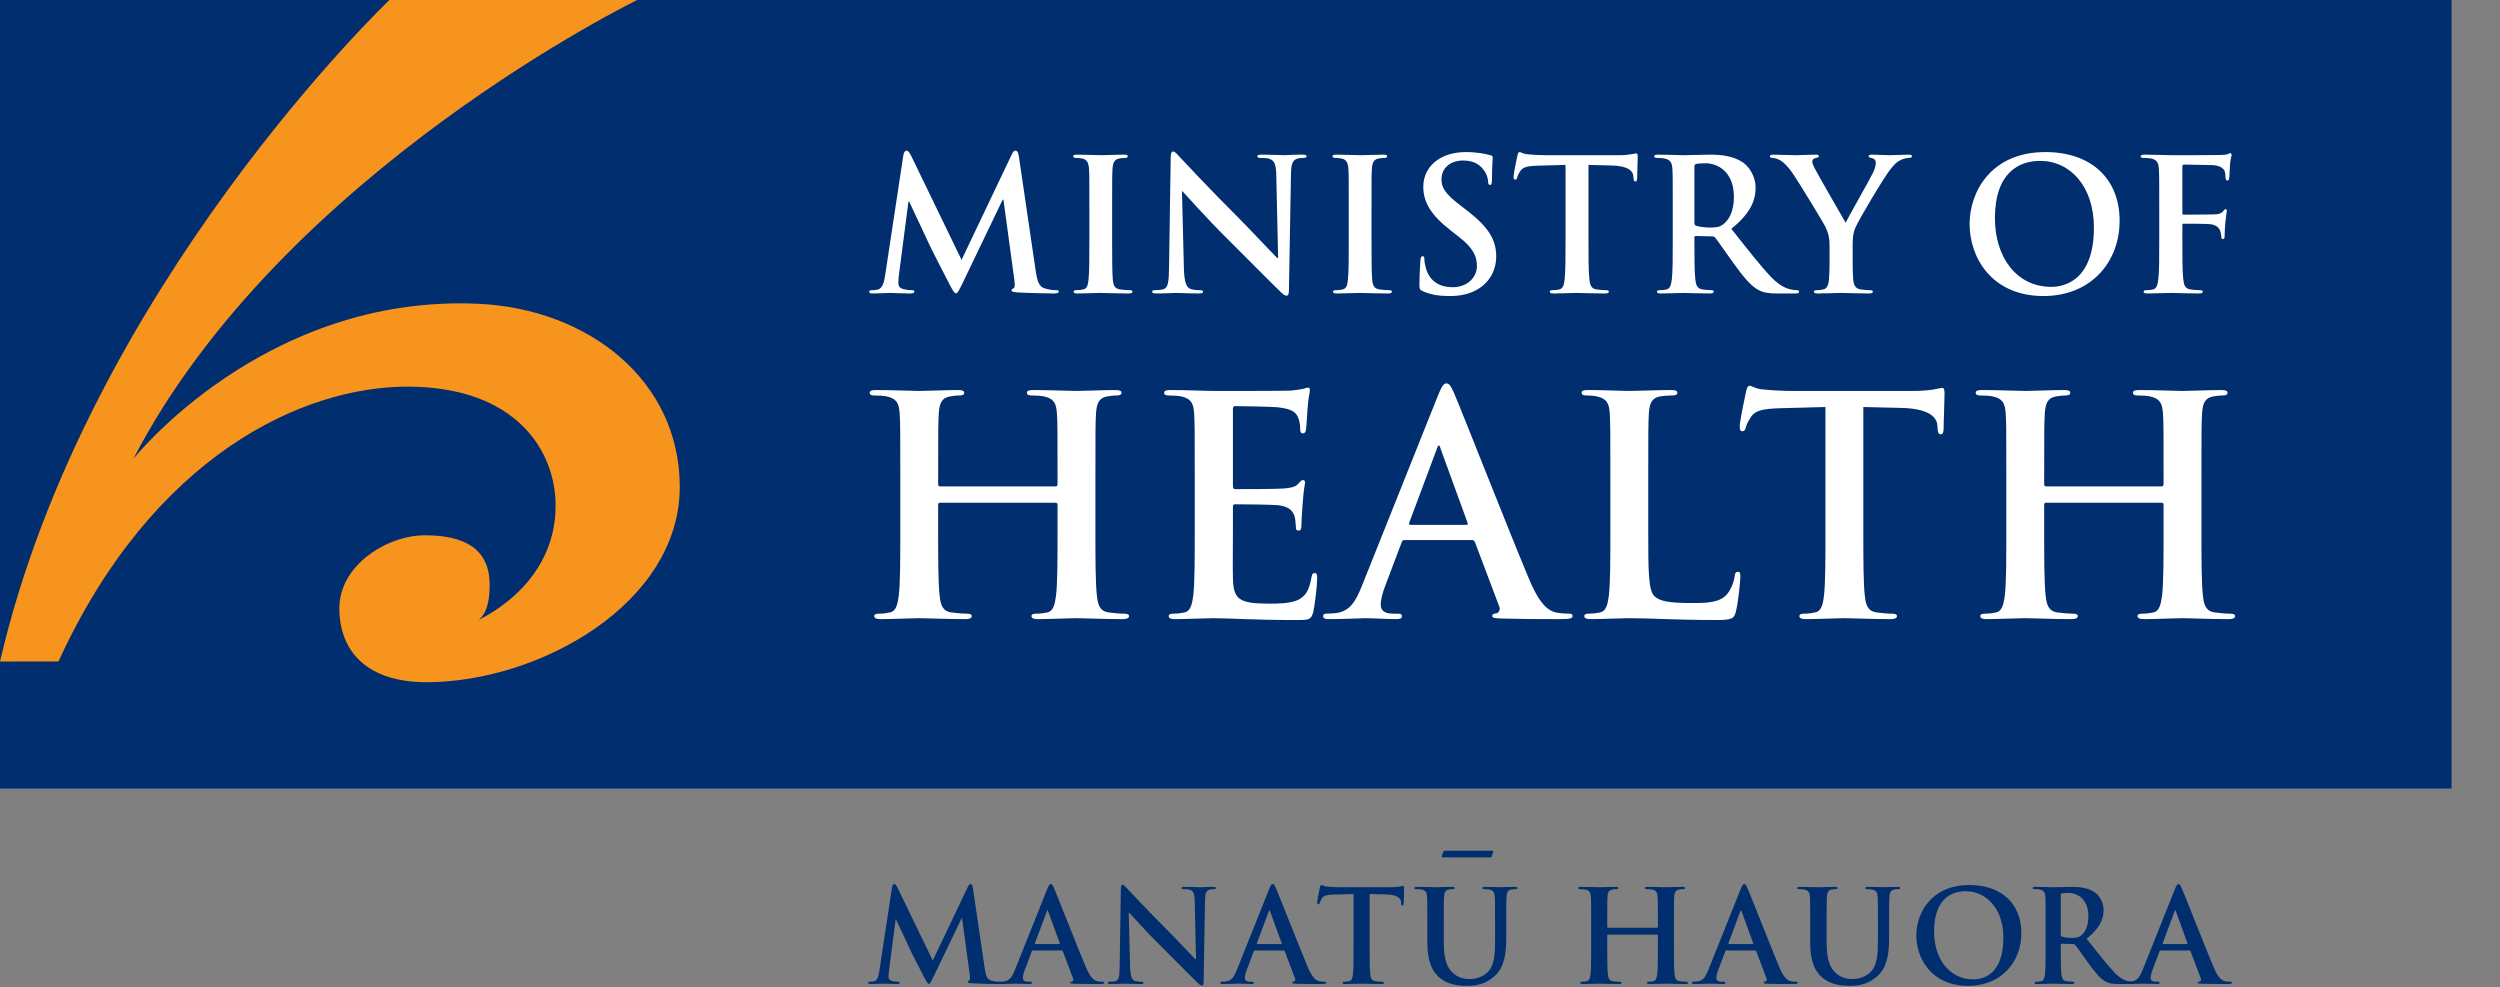 <?xml version="1.0" encoding="UTF-8" standalone="no"?>
<!-- Created with Inkscape (http://www.inkscape.org/) -->

<svg
   xmlns:dc="http://purl.org/dc/elements/1.1/"
   xmlns:cc="http://creativecommons.org/ns#"
   xmlns:rdf="http://www.w3.org/1999/02/22-rdf-syntax-ns#"
   xmlns:svg="http://www.w3.org/2000/svg"
   xmlns="http://www.w3.org/2000/svg"
   xmlns:sodipodi="http://sodipodi.sourceforge.net/DTD/sodipodi-0.dtd"
   xmlns:inkscape="http://www.inkscape.org/namespaces/inkscape"
   version="1.1"
   width="119"
   height="47"
   id="svg2"
   xml:space="preserve"
   inkscape:version="0.48.4 r9939"
   sodipodi:docname="moh-logo.svg"><rect width="100%" height="100%" fill="#808080" stroke="none"/><sodipodi:namedview
     pagecolor="#ffffff"
     bordercolor="#666666"
     borderopacity="1"
     objecttolerance="10"
     gridtolerance="10"
     guidetolerance="10"
     inkscape:pageopacity="0"
     inkscape:pageshadow="2"
     inkscape:window-width="1274"
     inkscape:window-height="841"
     id="namedview71"
     showgrid="false"
     inkscape:zoom="6.6431949"
     inkscape:cx="20.067117"
     inkscape:cy="39.784859"
     inkscape:window-x="96"
     inkscape:window-y="32"
     inkscape:window-maximized="0"
     inkscape:current-layer="svg2" /><defs
     id="defs6"><clipPath
       id="clipPath18"><path
         d="M 0,47 116,47 116,0 0,0 0,47 z"
         id="path20"
         inkscape:connector-curvature="0" /></clipPath></defs><g
     transform="matrix(1.006,0,0,-1.006,0,47.228)"
     id="g10"><path
       d="m 0,9.636 116,0 0,37.363 -116,0 0,-37.363 z"
       id="path12"
       style="fill:#002e6e;fill-opacity:1;fill-rule:nonzero;stroke:none"
       inkscape:connector-curvature="0" /><g
       id="g14"><g
         clip-path="url(#clipPath18)"
         id="g16"><g
           transform="translate(41.882,33.929)"
           id="g22"><path
             d="m 0,0 c -0.043,-0.295 -0.113,-0.634 -0.356,-0.686 -0.131,-0.026 -0.191,-0.026 -0.261,-0.026 -0.087,0 -0.139,-0.018 -0.139,-0.061 0,-0.078 0.07,-0.096 0.156,-0.096 0.279,0 0.696,0.026 0.861,0.026 0.156,0 0.547,-0.026 0.912,-0.026 0.13,0 0.209,0.018 0.209,0.096 0,0.043 -0.061,0.061 -0.131,0.061 -0.087,0 -0.208,0.008 -0.365,0.043 -0.148,0.035 -0.26,0.113 -0.26,0.278 0,0.139 0.008,0.252 0.026,0.409 l 0.451,3.458 0.035,0 C 1.442,2.824 1.964,1.729 2.042,1.547 2.146,1.303 2.833,-0.026 3.041,-0.426 3.18,-0.686 3.267,-0.86 3.345,-0.86 c 0.079,0 0.122,0.078 0.322,0.487 l 1.894,3.944 0.035,0 0.521,-3.823 C 6.152,-0.495 6.126,-0.608 6.074,-0.625 6.013,-0.652 5.978,-0.678 5.978,-0.721 c 0,-0.052 0.052,-0.078 0.252,-0.096 0.348,-0.026 1.547,-0.052 1.764,-0.052 0.122,0 0.226,0.026 0.226,0.096 0,0.052 -0.061,0.061 -0.139,0.061 -0.113,0 -0.287,0.008 -0.539,0.087 -0.261,0.077 -0.347,0.33 -0.426,0.877 l -0.79,5.37 C 6.299,5.805 6.247,5.891 6.169,5.891 6.091,5.891 6.039,5.822 5.978,5.683 L 3.615,0.721 1.242,5.622 C 1.129,5.848 1.077,5.891 1.008,5.891 0.939,5.891 0.886,5.813 0.86,5.665 L 0,0 z"
             id="path24"
             style="fill:#ffffff;fill-opacity:1;fill-rule:nonzero;stroke:none"
             inkscape:connector-curvature="0" /></g><g
           transform="translate(51.545,35.58)"
           id="g26"><path
             d="m 0,0 c 0,-0.843 0,-1.529 -0.043,-1.894 -0.027,-0.253 -0.079,-0.4 -0.252,-0.435 -0.079,-0.017 -0.183,-0.034 -0.314,-0.034 -0.104,0 -0.138,-0.026 -0.138,-0.07 0,-0.061 0.061,-0.087 0.174,-0.087 0.347,0 0.895,0.026 1.094,0.026 0.235,0 0.782,-0.026 1.356,-0.026 0.096,0 0.165,0.026 0.165,0.087 0,0.044 -0.044,0.07 -0.139,0.07 -0.13,0 -0.322,0.017 -0.443,0.034 C 1.199,-2.294 1.138,-2.138 1.112,-1.903 1.077,-1.529 1.077,-0.843 1.077,0 l 0,1.529 c 0,1.321 0,1.564 0.018,1.842 0.017,0.305 0.087,0.452 0.321,0.496 0.105,0.017 0.174,0.026 0.261,0.026 0.087,0 0.139,0.017 0.139,0.087 0,0.052 -0.07,0.069 -0.182,0.069 -0.331,0 -0.843,-0.026 -1.06,-0.026 -0.252,0 -0.8,0.026 -1.13,0.026 -0.139,0 -0.209,-0.017 -0.209,-0.069 0,-0.07 0.052,-0.087 0.139,-0.087 0.105,0 0.218,-0.009 0.313,-0.035 C -0.122,3.814 -0.035,3.667 -0.017,3.371 0,3.093 0,2.85 0,1.529 L 0,0 z"
             id="path28"
             style="fill:#ffffff;fill-opacity:1;fill-rule:nonzero;stroke:none"
             inkscape:connector-curvature="0" /></g><g
           transform="translate(55.926,37.892)"
           id="g30"><path
             d="m 0,0 0.027,0 c 0.156,-0.165 1.12,-1.251 2.066,-2.19 0.903,-0.895 2.014,-2.033 2.561,-2.554 0.096,-0.096 0.2,-0.192 0.296,-0.192 0.078,0 0.112,0.079 0.112,0.27 l 0.096,5.483 c 0.008,0.486 0.078,0.669 0.322,0.738 0.104,0.026 0.173,0.026 0.26,0.026 0.104,0 0.156,0.026 0.156,0.079 0,0.069 -0.086,0.078 -0.199,0.078 -0.426,0 -0.756,-0.026 -0.852,-0.026 -0.183,0 -0.599,0.026 -1.05,0.026 -0.131,0 -0.226,-0.009 -0.226,-0.078 0,-0.053 0.034,-0.079 0.138,-0.079 0.122,0 0.331,0 0.46,-0.052 C 4.376,1.442 4.454,1.277 4.463,0.748 l 0.087,-3.902 -0.044,0 c -0.147,0.139 -1.319,1.39 -1.909,1.981 -1.268,1.26 -2.588,2.676 -2.693,2.789 -0.149,0.157 -0.227,0.269 -0.323,0.269 -0.088,0 -0.114,-0.121 -0.114,-0.295 l -0.078,-5.144 c -0.009,-0.756 -0.044,-1.008 -0.27,-1.077 -0.121,-0.035 -0.278,-0.044 -0.391,-0.044 -0.087,0 -0.139,-0.017 -0.139,-0.069 0,-0.078 0.079,-0.087 0.192,-0.087 0.451,0 0.861,0.026 0.939,0.026 0.167,0 0.515,-0.026 1.079,-0.026 0.122,0 0.2,0.017 0.2,0.087 -0.003,0.052 -0.055,0.069 -0.151,0.069 -0.139,0 -0.304,0.009 -0.452,0.061 -0.173,0.061 -0.287,0.287 -0.304,0.964 L 0,0 z"
             id="path32"
             style="fill:#ffffff;fill-opacity:1;fill-rule:nonzero;stroke:none"
             inkscape:connector-curvature="0" /></g><g
           transform="translate(63.818,35.58)"
           id="g34"><path
             d="m 0,0 c 0,-0.843 0,-1.529 -0.043,-1.894 -0.026,-0.253 -0.078,-0.4 -0.252,-0.435 -0.078,-0.017 -0.183,-0.034 -0.313,-0.034 -0.105,0 -0.139,-0.026 -0.139,-0.07 0,-0.061 0.06,-0.087 0.174,-0.087 0.347,0 0.894,0.026 1.094,0.026 0.235,0 0.782,-0.026 1.356,-0.026 0.096,0 0.165,0.026 0.165,0.087 0,0.044 -0.044,0.07 -0.139,0.07 -0.131,0 -0.321,0.017 -0.443,0.034 C 1.199,-2.294 1.139,-2.138 1.113,-1.903 1.077,-1.529 1.077,-0.843 1.077,0 l 0,1.529 c 0,1.321 0,1.564 0.018,1.842 0.018,0.305 0.087,0.452 0.322,0.496 0.104,0.017 0.173,0.026 0.26,0.026 0.087,0 0.139,0.017 0.139,0.087 0,0.052 -0.069,0.069 -0.182,0.069 -0.331,0 -0.844,-0.026 -1.061,-0.026 -0.252,0 -0.799,0.026 -1.129,0.026 -0.139,0 -0.209,-0.017 -0.209,-0.069 0,-0.07 0.052,-0.087 0.14,-0.087 0.104,0 0.217,-0.009 0.312,-0.035 C -0.121,3.814 -0.035,3.667 -0.017,3.371 0,3.093 0,2.85 0,1.529 L 0,0 z"
             id="path36"
             style="fill:#ffffff;fill-opacity:1;fill-rule:nonzero;stroke:none"
             inkscape:connector-curvature="0" /></g><g
           transform="translate(68.596,32.939)"
           id="g38"><path
             d="m 0,0 c 0.461,0 0.947,0.078 1.382,0.356 0.625,0.409 0.817,1.008 0.817,1.512 0,0.826 -0.383,1.408 -1.426,2.216 L 0.53,4.267 c -0.721,0.547 -0.921,0.851 -0.921,1.251 0,0.521 0.391,0.895 1.034,0.895 0.565,0 0.817,-0.261 0.947,-0.426 0.183,-0.226 0.226,-0.496 0.226,-0.574 0,-0.104 0.026,-0.156 0.087,-0.156 0.07,0 0.096,0.069 0.096,0.261 0,0.677 0.034,0.929 0.034,1.042 0,0.061 -0.043,0.087 -0.121,0.105 -0.226,0.06 -0.591,0.147 -1.156,0.147 -1.208,0 -2.007,-0.686 -2.007,-1.642 0,-0.704 0.33,-1.312 1.286,-2.059 l 0.4,-0.313 C 1.156,2.242 1.286,1.833 1.286,1.408 1.286,0.947 0.904,0.417 0.122,0.417 c -0.539,0 -1.052,0.235 -1.243,0.878 -0.044,0.147 -0.078,0.33 -0.078,0.443 0,0.069 -0.009,0.148 -0.087,0.148 C -1.355,1.886 -1.382,1.79 -1.391,1.66 -1.399,1.521 -1.434,1 -1.434,0.521 -1.434,0.33 -1.408,0.287 -1.269,0.226 -0.895,0.061 -0.504,0 0,0"
             id="path40"
             style="fill:#ffffff;fill-opacity:1;fill-rule:nonzero;stroke:none"
             inkscape:connector-curvature="0" /></g><g
           transform="translate(74.075,35.58)"
           id="g42"><path
             d="m 0,0 c 0,-0.8 0,-1.486 -0.043,-1.851 -0.026,-0.252 -0.078,-0.443 -0.252,-0.478 -0.078,-0.017 -0.183,-0.034 -0.313,-0.034 -0.105,0 -0.139,-0.026 -0.139,-0.07 0,-0.061 0.06,-0.087 0.174,-0.087 0.347,0 0.894,0.026 1.094,0.026 0.243,0 0.791,-0.026 1.364,-0.026 0.096,0 0.165,0.026 0.165,0.087 0,0.044 -0.043,0.07 -0.138,0.07 -0.131,0 -0.322,0.017 -0.443,0.034 C 1.208,-2.294 1.156,-2.103 1.13,-1.859 1.086,-1.486 1.086,-0.8 1.086,0 l 0,3.563 1.095,-0.027 C 2.954,3.519 3.189,3.276 3.206,3.05 L 3.215,2.954 C 3.224,2.824 3.241,2.78 3.31,2.78 c 0.052,0 0.07,0.053 0.079,0.14 0,0.225 0.026,0.825 0.026,1.007 0,0.131 -0.009,0.183 -0.07,0.183 -0.069,0 -0.278,-0.087 -0.834,-0.087 l -3.441,0 c -0.287,0 -0.617,0.017 -0.869,0.044 -0.217,0.017 -0.304,0.104 -0.374,0.104 -0.052,0 -0.078,-0.053 -0.104,-0.165 -0.017,-0.07 -0.182,-0.861 -0.182,-0.999 0,-0.096 0.017,-0.14 0.078,-0.14 0.053,0 0.078,0.035 0.096,0.104 0.017,0.07 0.06,0.174 0.147,0.305 0.131,0.191 0.339,0.235 0.843,0.252 L 0,3.563 0,0 z"
             id="path44"
             style="fill:#ffffff;fill-opacity:1;fill-rule:nonzero;stroke:none"
             inkscape:connector-curvature="0" /></g><g
           transform="translate(79.148,35.58)"
           id="g46"><path
             d="m 0,0 c 0,-0.8 0,-1.486 -0.044,-1.851 -0.034,-0.252 -0.078,-0.443 -0.251,-0.478 -0.078,-0.017 -0.183,-0.034 -0.313,-0.034 -0.105,0 -0.139,-0.026 -0.139,-0.07 0,-0.061 0.06,-0.087 0.174,-0.087 0.347,0 0.894,0.026 1.059,0.026 0.13,0 0.774,-0.026 1.278,-0.026 0.112,0 0.174,0.026 0.174,0.087 0,0.044 -0.035,0.07 -0.105,0.07 -0.104,0 -0.295,0.017 -0.425,0.034 -0.261,0.035 -0.314,0.226 -0.34,0.478 -0.043,0.365 -0.043,1.051 -0.043,1.86 l 0,0.121 c 0,0.052 0.026,0.07 0.069,0.07 L 1.85,0.182 c 0.062,0 0.114,-0.008 0.157,-0.06 0.113,-0.131 0.513,-0.722 0.86,-1.2 0.487,-0.669 0.817,-1.077 1.19,-1.277 0.226,-0.121 0.444,-0.165 0.931,-0.165 l 0.825,0 c 0.105,0 0.165,0.018 0.165,0.087 0,0.044 -0.035,0.07 -0.104,0.07 -0.07,0 -0.148,0.008 -0.244,0.026 -0.13,0.025 -0.487,0.086 -0.972,0.59 -0.513,0.539 -1.113,1.312 -1.886,2.286 0.877,0.712 1.147,1.303 1.147,1.946 0,0.582 -0.348,1.026 -0.592,1.191 -0.469,0.321 -1.051,0.373 -1.598,0.373 -0.269,0 -0.93,-0.026 -1.225,-0.026 -0.183,0 -0.73,0.026 -1.191,0.026 -0.13,0 -0.191,-0.017 -0.191,-0.078 0,-0.061 0.053,-0.078 0.148,-0.078 0.122,0 0.269,-0.009 0.339,-0.026 0.287,-0.061 0.356,-0.2 0.374,-0.496 C 0,3.093 0,2.85 0,1.529 L 0,0 z m 1.025,3.484 c 0,0.07 0.017,0.104 0.078,0.122 0.087,0.026 0.244,0.035 0.46,0.035 0.513,0 1.331,-0.357 1.331,-1.59 C 2.894,1.338 2.642,0.938 2.381,0.747 2.224,0.634 2.111,0.6 1.764,0.6 1.546,0.6 1.286,0.626 1.103,0.686 1.042,0.712 1.025,0.747 1.025,0.843 l 0,2.641 z"
             id="path48"
             style="fill:#ffffff;fill-opacity:1;fill-rule:nonzero;stroke:none"
             inkscape:connector-curvature="0" /></g><g
           transform="translate(86.567,34.598)"
           id="g50"><path
             d="m 0,0 c 0,-0.139 0,-0.504 -0.026,-0.869 -0.018,-0.252 -0.096,-0.443 -0.27,-0.478 -0.078,-0.017 -0.182,-0.035 -0.304,-0.035 -0.096,0 -0.139,-0.026 -0.139,-0.069 0,-0.07 0.069,-0.087 0.191,-0.087 0.322,0 0.869,0.026 1.086,0.026 0.235,0 0.782,-0.026 1.329,-0.026 0.114,0 0.183,0.026 0.183,0.087 0,0.043 -0.043,0.069 -0.138,0.069 -0.123,0 -0.314,0.018 -0.435,0.035 C 1.216,-1.312 1.138,-1.121 1.12,-0.869 1.094,-0.504 1.094,-0.139 1.094,0 l 0,0.713 c 0,0.287 0,0.556 0.131,0.868 0.157,0.374 1.372,2.416 1.66,2.763 0.19,0.235 0.287,0.339 0.468,0.427 0.131,0.069 0.296,0.103 0.383,0.103 0.095,0 0.165,0.027 0.165,0.087 0,0.053 -0.061,0.07 -0.156,0.07 -0.166,0 -0.739,-0.026 -0.93,-0.026 -0.252,0 -0.53,0.026 -0.817,0.026 -0.104,0 -0.147,-0.017 -0.147,-0.078 0,-0.052 0.078,-0.07 0.156,-0.087 C 2.155,4.831 2.189,4.736 2.189,4.649 2.189,4.536 2.155,4.388 2.068,4.197 1.946,3.928 0.851,2.016 0.764,1.807 0.625,2.051 -0.591,4.145 -0.713,4.405 c -0.061,0.122 -0.104,0.226 -0.104,0.296 0,0.07 0.043,0.139 0.121,0.156 0.131,0.035 0.192,0.044 0.192,0.096 0,0.052 -0.044,0.078 -0.131,0.078 -0.391,0 -0.747,-0.026 -0.929,-0.026 -0.287,0 -0.939,0.026 -1.096,0.026 -0.104,0 -0.164,-0.026 -0.164,-0.078 0,-0.061 0.06,-0.079 0.13,-0.079 0.105,0 0.252,-0.052 0.365,-0.112 C -2.164,4.666 -1.947,4.449 -1.73,4.127 -1.425,3.676 -0.261,1.764 -0.2,1.625 -0.087,1.373 0,1.182 0,0.713 L 0,0 z"
             id="path52"
             style="fill:#ffffff;fill-opacity:1;fill-rule:nonzero;stroke:none"
             inkscape:connector-curvature="0" /></g><g
           transform="translate(96.695,32.939)"
           id="g54"><path
             d="m 0,0 c 2.207,0 3.597,1.573 3.597,3.563 0,1.989 -1.347,3.249 -3.509,3.249 -2.608,0 -3.59,-1.92 -3.59,-3.406 C -3.502,1.868 -2.494,0 0,0 m 0.365,0.434 c -1.668,0 -2.668,1.434 -2.668,3.242 0,2.163 1.138,2.719 2.138,2.719 1.425,0 2.546,-1.208 2.546,-3.154 0,-2.511 -1.408,-2.807 -2.016,-2.807"
             id="path56"
             style="fill:#ffffff;fill-opacity:1;fill-rule:nonzero;stroke:none"
             inkscape:connector-curvature="0" /></g><g
           transform="translate(103.261,36.284)"
           id="g58"><path
             d="m 0,0 c 0,0.061 0.018,0.078 0.061,0.078 0.148,0 1.069,0 1.286,-0.026 0.27,-0.035 0.4,-0.191 0.443,-0.313 0.035,-0.104 0.052,-0.208 0.052,-0.269 0,-0.061 0.017,-0.122 0.07,-0.122 0.087,0 0.087,0.087 0.087,0.165 0,0.061 0.017,0.461 0.035,0.635 0.025,0.269 0.069,0.486 0.069,0.538 0,0.052 -0.018,0.079 -0.052,0.079 C 1.999,0.765 1.982,0.73 1.938,0.678 1.851,0.565 1.73,0.53 1.564,0.521 1.443,0.513 1.321,0.513 1.174,0.513 L 0.061,0.504 C 0.009,0.504 0,0.53 0,0.582 L 0,2.754 C 0,2.85 0.026,2.876 0.078,2.876 L 1.416,2.85 C 1.747,2.841 1.929,2.711 1.99,2.589 2.042,2.467 2.042,2.329 2.042,2.259 2.051,2.164 2.068,2.12 2.129,2.12 c 0.061,0 0.079,0.052 0.087,0.122 0.017,0.104 0.035,0.617 0.043,0.704 0.026,0.226 0.07,0.33 0.07,0.39 0,0.044 -0.026,0.079 -0.061,0.079 C 2.225,3.415 2.181,3.38 2.129,3.363 2.042,3.336 1.938,3.336 1.773,3.328 1.573,3.319 -0.191,3.319 -0.521,3.319 c -0.252,0 -0.799,0.026 -1.251,0.026 -0.131,0 -0.2,-0.017 -0.2,-0.087 0,-0.052 0.06,-0.069 0.148,-0.069 0.121,0 0.269,-0.009 0.338,-0.026 0.287,-0.061 0.357,-0.2 0.374,-0.495 0.018,-0.278 0.018,-0.522 0.018,-1.843 l 0,-1.529 c 0,-0.834 0,-1.486 -0.044,-1.851 -0.035,-0.252 -0.078,-0.443 -0.252,-0.478 -0.078,-0.017 -0.182,-0.034 -0.313,-0.034 -0.095,0 -0.13,-0.026 -0.13,-0.07 0,-0.069 0.061,-0.087 0.183,-0.087 0.33,0 0.877,0.026 1.103,0.026 0.226,0 0.773,-0.026 1.321,-0.026 0.13,0 0.191,0.026 0.191,0.087 0,0.044 -0.035,0.07 -0.148,0.07 -0.121,0 -0.313,0.017 -0.434,0.034 C 0.121,-2.998 0.069,-2.807 0.044,-2.555 0,-2.19 0,-1.538 0,-0.704 L 0,0 z"
             id="path60"
             style="fill:#ffffff;fill-opacity:1;fill-rule:nonzero;stroke:none"
             inkscape:connector-curvature="0" /></g><g
           transform="translate(44.476,23.932)"
           id="g62"><path
             d="m 0,0 c -0.043,0 -0.086,0.029 -0.086,0.1 l 0,0.301 c 0,2.18 0,2.581 0.029,3.04 0.028,0.502 0.143,0.746 0.53,0.817 0.172,0.028 0.301,0.043 0.416,0.043 0.172,0 0.258,0.029 0.258,0.129 0,0.101 -0.1,0.129 -0.301,0.129 -0.559,0 -1.462,-0.043 -1.807,-0.043 -0.387,0 -1.29,0.043 -2.064,0.043 -0.201,0 -0.301,-0.028 -0.301,-0.129 0,-0.1 0.086,-0.129 0.244,-0.129 0.2,0 0.444,-0.015 0.559,-0.043 0.473,-0.1 0.588,-0.33 0.616,-0.817 0.029,-0.459 0.029,-0.86 0.029,-3.04 l 0,-2.523 c 0,-1.319 0,-2.452 -0.072,-3.053 -0.057,-0.416 -0.129,-0.732 -0.416,-0.789 -0.129,-0.029 -0.301,-0.058 -0.516,-0.058 -0.172,0 -0.229,-0.043 -0.229,-0.114 0,-0.1 0.1,-0.144 0.287,-0.144 0.573,0 1.476,0.044 1.806,0.044 0.402,0 1.305,-0.044 2.237,-0.044 0.172,0 0.286,0.044 0.286,0.144 0,0.071 -0.071,0.114 -0.229,0.114 -0.215,0 -0.531,0.029 -0.731,0.058 -0.43,0.057 -0.517,0.373 -0.559,0.774 -0.072,0.616 -0.072,1.749 -0.072,3.068 l 0,1.262 c 0,0.071 0.043,0.086 0.086,0.086 l 5.477,0 c 0.043,0 0.086,-0.029 0.086,-0.086 l 0,-1.262 c 0,-1.319 0,-2.452 -0.072,-3.053 C 5.433,-5.591 5.362,-5.907 5.075,-5.964 4.946,-5.993 4.774,-6.022 4.559,-6.022 c -0.172,0 -0.229,-0.043 -0.229,-0.114 0,-0.1 0.1,-0.144 0.301,-0.144 0.559,0 1.462,0.044 1.792,0.044 0.401,0 1.305,-0.044 2.237,-0.044 0.172,0 0.286,0.044 0.286,0.144 0,0.071 -0.071,0.114 -0.229,0.114 -0.215,0 -0.531,0.029 -0.731,0.058 -0.43,0.057 -0.516,0.373 -0.559,0.774 -0.072,0.616 -0.072,1.749 -0.072,3.068 l 0,2.523 c 0,2.18 0,2.581 0.028,3.04 0.029,0.502 0.144,0.746 0.531,0.817 0.172,0.028 0.301,0.043 0.416,0.043 0.172,0 0.258,0.029 0.258,0.129 0,0.101 -0.101,0.129 -0.301,0.129 -0.559,0 -1.463,-0.043 -1.807,-0.043 -0.387,0 -1.29,0.043 -2.064,0.043 -0.201,0 -0.301,-0.028 -0.301,-0.129 0,-0.1 0.086,-0.129 0.243,-0.129 0.201,0 0.445,-0.015 0.56,-0.043 0.473,-0.1 0.588,-0.33 0.616,-0.817 0.029,-0.459 0.029,-0.86 0.029,-3.04 l 0,-0.301 C 5.563,0.029 5.52,0 5.477,0 L 0,0 z"
             id="path64"
             style="fill:#ffffff;fill-opacity:1;fill-rule:nonzero;stroke:none"
             inkscape:connector-curvature="0" /></g><g
           transform="translate(56.531,21.81)"
           id="g66"><path
             d="M 0,0 C 0,-1.319 0,-2.452 -0.072,-3.053 -0.129,-3.469 -0.201,-3.785 -0.488,-3.842 -0.617,-3.871 -0.789,-3.9 -1.004,-3.9 c -0.172,0 -0.229,-0.043 -0.229,-0.114 0,-0.1 0.1,-0.144 0.287,-0.144 0.573,0 1.476,0.044 1.806,0.044 0.846,0 1.807,-0.087 3.971,-0.087 0.545,0 0.675,0 0.775,0.373 0.071,0.287 0.186,1.262 0.186,1.591 0,0.144 0,0.258 -0.115,0.258 -0.1,0 -0.129,-0.057 -0.157,-0.214 C 5.419,-2.781 5.247,-3.082 4.875,-3.254 4.502,-3.426 3.9,-3.426 3.527,-3.426 c -1.463,0 -1.692,0.215 -1.721,1.204 -0.014,0.415 0,1.735 0,2.222 l 0,1.133 c 0,0.086 0.015,0.143 0.086,0.143 0.345,0 1.764,-0.014 2.037,-0.043 C 4.458,1.176 4.659,0.961 4.731,0.674 4.774,0.488 4.774,0.301 4.789,0.158 c 0,-0.072 0.028,-0.129 0.129,-0.129 0.129,0 0.129,0.158 0.129,0.272 0,0.101 0.028,0.674 0.056,0.961 0.044,0.731 0.116,0.96 0.116,1.046 0,0.086 -0.044,0.115 -0.101,0.115 C 5.047,2.423 4.989,2.352 4.889,2.237 4.759,2.093 4.545,2.05 4.201,2.022 3.871,1.993 2.222,1.993 1.907,1.993 1.821,1.993 1.806,2.05 1.806,2.151 l 0,3.627 c 0,0.1 0.029,0.143 0.101,0.143 0.287,0 1.792,-0.028 2.035,-0.057 C 4.659,5.778 4.803,5.606 4.903,5.348 4.975,5.176 4.989,4.932 4.989,4.832 c 0,-0.129 0.029,-0.201 0.129,-0.201 0.101,0 0.129,0.086 0.144,0.158 0.028,0.172 0.057,0.803 0.071,0.946 0.043,0.66 0.115,0.831 0.115,0.932 0,0.072 -0.014,0.129 -0.086,0.129 C 5.29,6.796 5.204,6.753 5.133,6.739 5.018,6.71 4.789,6.681 4.516,6.653 4.244,6.638 1.391,6.638 0.932,6.638 c -0.402,0 -1.305,0.043 -2.065,0.043 -0.215,0 -0.315,-0.028 -0.315,-0.129 0,-0.1 0.086,-0.129 0.243,-0.129 0.201,0 0.445,-0.015 0.56,-0.043 0.473,-0.1 0.588,-0.33 0.616,-0.817 C 0,5.104 0,4.703 0,2.523 L 0,0 z"
             id="path68"
             style="fill:#ffffff;fill-opacity:1;fill-rule:nonzero;stroke:none"
             inkscape:connector-curvature="0" /></g><g
           transform="translate(69.646,21.394)"
           id="g70"><path
             d="M 0,0 C 0.072,0 0.115,-0.029 0.143,-0.1 L 1.29,-3.139 c 0.072,-0.173 -0.028,-0.301 -0.129,-0.33 -0.143,-0.014 -0.2,-0.044 -0.2,-0.129 0,-0.101 0.172,-0.101 0.43,-0.115 1.147,-0.029 2.193,-0.029 2.71,-0.029 0.53,0 0.659,0.029 0.659,0.144 0,0.1 -0.072,0.115 -0.187,0.115 -0.172,0 -0.387,0.014 -0.601,0.057 -0.302,0.071 -0.717,0.272 -1.262,1.563 -0.917,2.179 -3.212,8.029 -3.556,8.817 -0.143,0.33 -0.229,0.458 -0.359,0.458 -0.143,0 -0.229,-0.157 -0.401,-0.573 l -3.598,-9.004 c -0.287,-0.716 -0.559,-1.204 -1.219,-1.29 -0.114,-0.014 -0.315,-0.028 -0.445,-0.028 -0.114,0 -0.172,-0.03 -0.172,-0.115 0,-0.115 0.087,-0.144 0.273,-0.144 0.746,0 1.534,0.043 1.692,0.043 0.444,0 1.061,-0.043 1.519,-0.043 0.158,0 0.244,0.029 0.244,0.144 0,0.085 -0.043,0.115 -0.215,0.115 l -0.215,0 c -0.444,0 -0.573,0.186 -0.573,0.444 0,0.172 0.071,0.516 0.214,0.874 l 0.775,2.051 C -3.297,-0.029 -3.269,0 -3.197,0 L 0,0 z m -2.911,0.717 c -0.057,0 -0.071,0.043 -0.057,0.101 l 1.319,3.526 c 0.015,0.058 0.043,0.13 0.086,0.13 0.043,0 0.057,-0.072 0.072,-0.13 l 1.29,-3.541 c 0.015,-0.043 0,-0.086 -0.071,-0.086 l -2.639,0 z"
             id="path72"
             style="fill:#ffffff;fill-opacity:1;fill-rule:nonzero;stroke:none"
             inkscape:connector-curvature="0" /></g><g
           transform="translate(77.989,24.334)"
           id="g74"><path
             d="M 0,0 C 0,2.18 0,2.581 0.029,3.04 0.057,3.541 0.172,3.785 0.558,3.857 0.731,3.885 0.961,3.9 1.118,3.9 c 0.172,0 0.258,0.029 0.258,0.129 0,0.1 -0.1,0.129 -0.301,0.129 -0.559,0 -1.606,-0.043 -1.95,-0.043 -0.387,0 -1.29,0.043 -1.964,0.043 -0.215,0 -0.315,-0.029 -0.315,-0.129 0,-0.1 0.086,-0.129 0.243,-0.129 0.187,0 0.359,-0.015 0.473,-0.043 0.473,-0.1 0.588,-0.33 0.617,-0.817 C -1.793,2.581 -1.793,2.18 -1.793,0 l 0,-2.523 c 0,-1.319 0,-2.452 -0.072,-3.054 -0.056,-0.416 -0.128,-0.731 -0.414,-0.789 -0.13,-0.028 -0.302,-0.057 -0.517,-0.057 -0.172,0 -0.23,-0.043 -0.23,-0.114 0,-0.101 0.101,-0.144 0.288,-0.144 0.573,0 1.476,0.043 1.806,0.043 1.161,0 2.107,-0.086 4.172,-0.086 0.746,0 0.817,0.072 0.903,0.387 0.115,0.416 0.215,1.491 0.215,1.649 0,0.172 -0.015,0.244 -0.114,0.244 -0.115,0 -0.143,-0.086 -0.158,-0.215 C 4.057,-4.932 3.885,-5.333 3.713,-5.52 3.354,-5.907 2.796,-5.921 2.036,-5.921 c -1.118,0 -1.491,0.1 -1.735,0.315 C 0,-5.348 0,-4.358 0,-2.523 L 0,0 z"
             id="path76"
             style="fill:#ffffff;fill-opacity:1;fill-rule:nonzero;stroke:none"
             inkscape:connector-curvature="0" /></g><g
           transform="translate(86.373,21.81)"
           id="g78"><path
             d="M 0,0 C 0,-1.319 0,-2.452 -0.071,-3.053 -0.114,-3.469 -0.2,-3.785 -0.487,-3.842 -0.616,-3.871 -0.788,-3.9 -1.003,-3.9 c -0.172,0 -0.23,-0.043 -0.23,-0.114 0,-0.1 0.1,-0.144 0.287,-0.144 0.574,0 1.477,0.044 1.806,0.044 0.402,0 1.305,-0.044 2.251,-0.044 0.158,0 0.273,0.044 0.273,0.144 0,0.071 -0.072,0.114 -0.23,0.114 -0.215,0 -0.53,0.029 -0.731,0.058 -0.43,0.057 -0.516,0.373 -0.559,0.774 C 1.793,-2.452 1.793,-1.319 1.793,0 l 0,5.878 1.806,-0.043 C 4.874,5.807 5.262,5.405 5.291,5.033 L 5.305,4.875 C 5.319,4.66 5.348,4.588 5.463,4.588 c 0.086,0 0.115,0.086 0.128,0.229 0,0.373 0.044,1.362 0.044,1.664 0,0.214 -0.015,0.301 -0.114,0.301 -0.116,0 -0.46,-0.144 -1.377,-0.144 l -5.678,0 c -0.473,0 -1.018,0.029 -1.434,0.072 -0.358,0.029 -0.501,0.172 -0.616,0.172 -0.086,0 -0.129,-0.086 -0.172,-0.272 -0.029,-0.115 -0.301,-1.42 -0.301,-1.649 0,-0.158 0.028,-0.23 0.129,-0.23 0.086,0 0.129,0.058 0.158,0.172 0.028,0.115 0.1,0.287 0.244,0.502 0.214,0.316 0.558,0.387 1.39,0.416 L 0,5.878 0,0 z"
             id="path80"
             style="fill:#ffffff;fill-opacity:1;fill-rule:nonzero;stroke:none"
             inkscape:connector-curvature="0" /></g><g
           transform="translate(96.809,23.932)"
           id="g82"><path
             d="m 0,0 c -0.042,0 -0.086,0.029 -0.086,0.1 l 0,0.301 c 0,2.18 0,2.581 0.029,3.04 0.028,0.502 0.143,0.746 0.53,0.817 0.172,0.028 0.302,0.043 0.416,0.043 0.172,0 0.258,0.029 0.258,0.129 0,0.101 -0.101,0.129 -0.301,0.129 -0.559,0 -1.463,-0.043 -1.807,-0.043 -0.386,0 -1.29,0.043 -2.064,0.043 -0.201,0 -0.301,-0.028 -0.301,-0.129 0,-0.1 0.086,-0.129 0.244,-0.129 0.201,0 0.444,-0.015 0.559,-0.043 0.473,-0.1 0.588,-0.33 0.616,-0.817 0.029,-0.459 0.029,-0.86 0.029,-3.04 l 0,-2.523 c 0,-1.319 0,-2.452 -0.072,-3.053 -0.057,-0.416 -0.129,-0.732 -0.415,-0.789 -0.13,-0.029 -0.302,-0.058 -0.516,-0.058 -0.172,0 -0.23,-0.043 -0.23,-0.114 0,-0.1 0.101,-0.144 0.287,-0.144 0.573,0 1.477,0.044 1.806,0.044 0.401,0 1.305,-0.044 2.237,-0.044 0.172,0 0.286,0.044 0.286,0.144 0,0.071 -0.071,0.114 -0.229,0.114 -0.215,0 -0.531,0.029 -0.731,0.058 -0.43,0.057 -0.516,0.373 -0.559,0.774 -0.072,0.616 -0.072,1.749 -0.072,3.068 l 0,1.262 c 0,0.071 0.044,0.086 0.086,0.086 l 5.477,0 c 0.043,0 0.086,-0.029 0.086,-0.086 l 0,-1.262 c 0,-1.319 0,-2.452 -0.072,-3.053 C 5.434,-5.591 5.362,-5.907 5.076,-5.964 4.946,-5.993 4.774,-6.022 4.56,-6.022 c -0.172,0 -0.23,-0.043 -0.23,-0.114 0,-0.1 0.1,-0.144 0.301,-0.144 0.559,0 1.463,0.044 1.792,0.044 0.401,0 1.305,-0.044 2.236,-0.044 0.172,0 0.287,0.044 0.287,0.144 0,0.071 -0.071,0.114 -0.229,0.114 -0.215,0 -0.531,0.029 -0.731,0.058 -0.43,0.057 -0.516,0.373 -0.559,0.774 -0.072,0.616 -0.072,1.749 -0.072,3.068 l 0,2.523 c 0,2.18 0,2.581 0.029,3.04 0.028,0.502 0.143,0.746 0.53,0.817 0.172,0.028 0.301,0.043 0.416,0.043 0.172,0 0.258,0.029 0.258,0.129 0,0.101 -0.101,0.129 -0.301,0.129 -0.559,0 -1.463,-0.043 -1.807,-0.043 -0.386,0 -1.29,0.043 -2.064,0.043 -0.2,0 -0.301,-0.028 -0.301,-0.129 0,-0.1 0.086,-0.129 0.243,-0.129 0.202,0 0.445,-0.015 0.56,-0.043 0.473,-0.1 0.588,-0.33 0.616,-0.817 0.029,-0.459 0.029,-0.86 0.029,-3.04 l 0,-0.301 C 5.563,0.029 5.52,0 5.477,0 L 0,0 z"
             id="path84"
             style="fill:#ffffff;fill-opacity:1;fill-rule:nonzero;stroke:none"
             inkscape:connector-curvature="0" /></g><g
           transform="translate(41.605,0.994)"
           id="g86"><path
             d="m 0,0 c -0.03,-0.207 -0.079,-0.444 -0.249,-0.481 -0.092,-0.018 -0.134,-0.018 -0.183,-0.018 -0.061,0 -0.097,-0.012 -0.097,-0.042 0,-0.055 0.048,-0.067 0.109,-0.067 0.195,0 0.487,0.018 0.603,0.018 0.109,0 0.383,-0.018 0.638,-0.018 0.091,0 0.146,0.012 0.146,0.067 0,0.03 -0.043,0.042 -0.091,0.042 -0.061,0 -0.146,0.006 -0.256,0.031 -0.103,0.024 -0.182,0.079 -0.182,0.194 0,0.098 0.006,0.176 0.018,0.286 l 0.316,2.421 0.025,0 C 1.01,1.977 1.375,1.211 1.429,1.083 c 0.073,-0.17 0.554,-1.102 0.7,-1.381 0.097,-0.183 0.158,-0.304 0.213,-0.304 0.054,0 0.085,0.055 0.225,0.341 l 1.326,2.761 0.024,0 0.365,-2.676 c 0.024,-0.171 0.006,-0.25 -0.03,-0.262 -0.043,-0.018 -0.067,-0.036 -0.067,-0.067 0,-0.036 0.036,-0.054 0.176,-0.067 0.243,-0.018 1.082,-0.036 1.235,-0.036 0.085,0 0.158,0.018 0.158,0.067 0,0.036 -0.043,0.042 -0.098,0.042 -0.079,0 -0.2,0.006 -0.377,0.061 -0.182,0.055 -0.243,0.231 -0.298,0.614 L 4.428,3.935 C 4.41,4.063 4.373,4.124 4.318,4.124 4.264,4.124 4.227,4.075 4.185,3.978 L 2.53,0.505 0.87,3.935 C 0.791,4.094 0.754,4.124 0.706,4.124 0.657,4.124 0.62,4.069 0.602,3.966 L 0,0 z"
             id="path88"
             style="fill:#002e6e;fill-opacity:1;fill-rule:nonzero;stroke:none"
             inkscape:connector-curvature="0" /></g><g
           transform="translate(50.23,1.974)"
           id="g90"><path
             d="m 0,0 c 0.03,0 0.048,-0.012 0.061,-0.042 l 0.486,-1.29 C 0.578,-1.405 0.535,-1.46 0.492,-1.472 0.432,-1.478 0.408,-1.49 0.408,-1.527 c 0,-0.043 0.073,-0.043 0.182,-0.049 0.487,-0.011 0.931,-0.011 1.15,-0.011 0.225,0 0.279,0.011 0.279,0.06 0,0.043 -0.03,0.049 -0.079,0.049 -0.073,0 -0.164,0.006 -0.255,0.024 -0.128,0.031 -0.304,0.116 -0.535,0.664 -0.39,0.924 -1.363,3.405 -1.509,3.74 -0.061,0.14 -0.097,0.194 -0.152,0.194 -0.061,0 -0.097,-0.066 -0.17,-0.242 l -1.527,-3.821 c -0.122,-0.303 -0.237,-0.51 -0.517,-0.547 -0.049,-0.006 -0.134,-0.012 -0.188,-0.012 -0.049,0 -0.074,-0.012 -0.074,-0.049 0,-0.049 0.037,-0.06 0.116,-0.06 0.316,0 0.651,0.017 0.718,0.017 0.188,0 0.45,-0.017 0.644,-0.017 0.067,0 0.104,0.011 0.104,0.06 0,0.037 -0.018,0.049 -0.091,0.049 l -0.091,0 c -0.189,0 -0.244,0.079 -0.244,0.189 0,0.073 0.03,0.218 0.091,0.37 l 0.329,0.87 C -1.399,-0.012 -1.387,0 -1.356,0 L 0,0 z m -1.235,0.304 c -0.024,0 -0.03,0.019 -0.024,0.043 L -0.7,1.843 c 0.007,0.024 0.019,0.055 0.037,0.055 0.018,0 0.024,-0.031 0.03,-0.055 L -0.085,0.34 c 0.006,-0.017 0,-0.036 -0.031,-0.036 l -1.119,0 z"
             id="path92"
             style="fill:#002e6e;fill-opacity:1;fill-rule:nonzero;stroke:none"
             inkscape:connector-curvature="0" /></g><g
           transform="translate(53.407,3.768)"
           id="g94"><path
             d="m 0,0 0.019,0 c 0.109,-0.115 0.783,-0.876 1.446,-1.533 0.632,-0.626 1.41,-1.423 1.792,-1.788 0.067,-0.067 0.141,-0.134 0.208,-0.134 0.054,0 0.079,0.055 0.079,0.189 L 3.61,0.572 c 0.006,0.341 0.055,0.468 0.225,0.517 0.073,0.018 0.122,0.018 0.183,0.018 0.073,0 0.11,0.018 0.11,0.055 0,0.048 -0.062,0.054 -0.141,0.054 -0.297,0 -0.529,-0.018 -0.596,-0.018 -0.127,0 -0.419,0.018 -0.735,0.018 -0.091,0 -0.158,-0.006 -0.158,-0.054 0,-0.037 0.024,-0.055 0.097,-0.055 0.085,0 0.231,0 0.322,-0.037 C 3.063,1.01 3.118,0.894 3.124,0.523 l 0.061,-2.731 -0.031,0 C 3.051,-2.111 2.231,-1.235 1.817,-0.821 0.93,0.061 0.006,1.052 -0.067,1.131 -0.171,1.241 -0.226,1.32 -0.294,1.32 -0.355,1.32 -0.373,1.234 -0.373,1.113 l -0.055,-3.601 c -0.006,-0.529 -0.03,-0.705 -0.189,-0.754 -0.085,-0.024 -0.194,-0.03 -0.273,-0.03 -0.061,0 -0.098,-0.013 -0.098,-0.049 0,-0.054 0.055,-0.061 0.134,-0.061 0.316,0 0.603,0.018 0.658,0.018 0.116,0 0.36,-0.018 0.755,-0.018 0.085,0 0.14,0.012 0.14,0.061 -0.002,0.036 -0.039,0.049 -0.105,0.049 -0.098,0 -0.213,0.006 -0.317,0.042 -0.121,0.043 -0.2,0.201 -0.213,0.675 L 0,0 z"
             id="path96"
             style="fill:#002e6e;fill-opacity:1;fill-rule:nonzero;stroke:none"
             inkscape:connector-curvature="0" /></g><g
           transform="translate(60.731,1.974)"
           id="g98"><path
             d="m 0,0 c 0.03,0 0.049,-0.012 0.061,-0.042 l 0.486,-1.29 C 0.578,-1.405 0.535,-1.46 0.492,-1.472 0.432,-1.478 0.408,-1.49 0.408,-1.527 c 0,-0.043 0.072,-0.043 0.182,-0.049 0.486,-0.011 0.931,-0.011 1.15,-0.011 0.225,0 0.279,0.011 0.279,0.06 0,0.043 -0.03,0.049 -0.079,0.049 -0.073,0 -0.164,0.006 -0.255,0.024 -0.128,0.031 -0.304,0.116 -0.535,0.664 -0.39,0.924 -1.363,3.405 -1.509,3.74 -0.061,0.14 -0.097,0.194 -0.152,0.194 -0.061,0 -0.098,-0.066 -0.17,-0.242 l -1.527,-3.821 c -0.121,-0.303 -0.237,-0.51 -0.517,-0.547 -0.049,-0.006 -0.134,-0.012 -0.188,-0.012 -0.049,0 -0.074,-0.012 -0.074,-0.049 0,-0.049 0.037,-0.06 0.116,-0.06 0.317,0 0.651,0.017 0.718,0.017 0.188,0 0.45,-0.017 0.644,-0.017 0.068,0 0.104,0.011 0.104,0.06 0,0.037 -0.018,0.049 -0.092,0.049 l -0.09,0 c -0.189,0 -0.244,0.079 -0.244,0.189 0,0.073 0.03,0.218 0.091,0.37 l 0.329,0.87 C -1.399,-0.012 -1.387,0 -1.356,0 L 0,0 z m -1.235,0.304 c -0.024,0 -0.03,0.019 -0.024,0.043 L -0.7,1.843 c 0.007,0.024 0.019,0.055 0.037,0.055 0.018,0 0.024,-0.031 0.03,-0.055 L -0.085,0.34 c 0.006,-0.017 0,-0.036 -0.031,-0.036 l -1.119,0 z"
             id="path100"
             style="fill:#002e6e;fill-opacity:1;fill-rule:nonzero;stroke:none"
             inkscape:connector-curvature="0" /></g><g
           transform="translate(64.046,2.15)"
           id="g102"><path
             d="m 0,0 c 0,-0.559 0,-1.04 -0.03,-1.295 -0.019,-0.177 -0.055,-0.311 -0.177,-0.335 -0.055,-0.012 -0.128,-0.024 -0.219,-0.024 -0.073,0 -0.097,-0.019 -0.097,-0.049 0,-0.043 0.042,-0.061 0.122,-0.061 0.243,0 0.626,0.018 0.765,0.018 0.171,0 0.554,-0.018 0.955,-0.018 0.067,0 0.116,0.018 0.116,0.061 0,0.03 -0.03,0.049 -0.097,0.049 -0.091,0 -0.225,0.012 -0.311,0.024 C 0.846,-1.606 0.809,-1.472 0.791,-1.302 0.76,-1.04 0.76,-0.559 0.76,0 l 0,2.494 0.767,-0.018 C 2.068,2.463 2.232,2.293 2.244,2.135 L 2.25,2.068 C 2.256,1.977 2.269,1.946 2.317,1.946 c 0.037,0 0.049,0.037 0.055,0.098 0,0.158 0.018,0.577 0.018,0.705 0,0.092 -0.006,0.128 -0.049,0.128 -0.048,0 -0.194,-0.061 -0.584,-0.061 l -2.408,0 c -0.2,0 -0.432,0.012 -0.608,0.031 -0.152,0.012 -0.213,0.072 -0.262,0.072 -0.036,0 -0.055,-0.036 -0.073,-0.115 -0.012,-0.049 -0.128,-0.602 -0.128,-0.699 0,-0.067 0.013,-0.098 0.055,-0.098 0.036,0 0.055,0.025 0.067,0.073 0.012,0.049 0.043,0.122 0.103,0.213 0.092,0.134 0.238,0.164 0.591,0.177 L 0,2.494 0,0 z"
             id="path104"
             style="fill:#002e6e;fill-opacity:1;fill-rule:nonzero;stroke:none"
             inkscape:connector-curvature="0" /></g><g
           transform="translate(67.536,2.332)"
           id="g106"><path
             d="m 0,0 c 0,-0.882 0.231,-1.332 0.542,-1.612 0.443,-0.402 1.027,-0.42 1.349,-0.42 0.396,0 0.834,0.067 1.266,0.438 0.51,0.438 0.577,1.156 0.577,1.831 l 0,0.651 c 0,0.925 0,1.095 0.013,1.29 0.012,0.212 0.061,0.316 0.225,0.346 0.072,0.012 0.109,0.018 0.176,0.018 0.073,0 0.11,0.013 0.11,0.055 0,0.043 -0.043,0.055 -0.128,0.055 -0.237,0 -0.621,-0.018 -0.693,-0.018 -0.007,0 -0.39,0.018 -0.7,0.018 -0.085,0 -0.128,-0.012 -0.128,-0.055 0,-0.042 0.037,-0.055 0.103,-0.055 0.067,0 0.171,-0.006 0.22,-0.018 C 3.133,2.482 3.181,2.384 3.193,2.178 3.205,1.983 3.205,1.813 3.205,0.888 l 0,-0.76 c 0,-0.627 -0.018,-1.174 -0.352,-1.509 -0.244,-0.243 -0.572,-0.328 -0.839,-0.328 -0.207,0 -0.487,0.024 -0.761,0.249 -0.298,0.244 -0.475,0.614 -0.475,1.496 l 0,0.852 c 0,0.925 0,1.095 0.012,1.29 0.012,0.212 0.061,0.316 0.225,0.346 0.074,0.012 0.11,0.018 0.177,0.018 0.061,0 0.097,0.013 0.097,0.055 0,0.043 -0.042,0.055 -0.133,0.055 -0.22,0 -0.602,-0.018 -0.748,-0.018 -0.183,0 -0.566,0.018 -0.888,0.018 -0.092,0 -0.134,-0.012 -0.134,-0.055 0,-0.042 0.036,-0.055 0.103,-0.055 0.085,0 0.189,-0.006 0.237,-0.018 0.2,-0.042 0.249,-0.14 0.262,-0.346 C 0,1.983 0,1.813 0,0.888 L 0,0 z"
             id="path108"
             style="fill:#002e6e;fill-opacity:1;fill-rule:nonzero;stroke:none"
             inkscape:connector-curvature="0" /></g><g
           transform="translate(76.085,3.05)"
           id="g110"><path
             d="m 0,0 c -0.018,0 -0.037,0.012 -0.037,0.042 l 0,0.128 c 0,0.925 0,1.095 0.012,1.29 0.013,0.213 0.062,0.316 0.226,0.346 0.073,0.013 0.128,0.019 0.176,0.019 0.073,0 0.11,0.012 0.11,0.054 0,0.043 -0.043,0.055 -0.128,0.055 -0.238,0 -0.621,-0.018 -0.767,-0.018 -0.164,0 -0.547,0.018 -0.876,0.018 -0.085,0 -0.127,-0.012 -0.127,-0.055 0,-0.042 0.037,-0.054 0.104,-0.054 0.085,0 0.188,-0.006 0.236,-0.019 0.202,-0.042 0.25,-0.14 0.262,-0.346 0.012,-0.195 0.012,-0.365 0.012,-1.29 l 0,-1.07 c 0,-0.56 0,-1.04 -0.03,-1.296 -0.024,-0.176 -0.055,-0.31 -0.176,-0.334 -0.056,-0.012 -0.128,-0.025 -0.219,-0.025 -0.073,0 -0.098,-0.018 -0.098,-0.048 0,-0.043 0.043,-0.061 0.122,-0.061 0.243,0 0.626,0.018 0.766,0.018 0.17,0 0.553,-0.018 0.949,-0.018 0.073,0 0.122,0.018 0.122,0.061 0,0.03 -0.031,0.048 -0.097,0.048 -0.092,0 -0.226,0.013 -0.31,0.025 -0.183,0.024 -0.22,0.158 -0.238,0.328 -0.031,0.262 -0.031,0.742 -0.031,1.302 l 0,0.535 c 0,0.031 0.019,0.036 0.037,0.036 l 2.323,0 c 0.018,0 0.037,-0.011 0.037,-0.036 l 0,-0.535 c 0,-0.56 0,-1.04 -0.031,-1.296 C 2.305,-2.372 2.275,-2.506 2.153,-2.53 2.098,-2.542 2.026,-2.555 1.934,-2.555 c -0.073,0 -0.097,-0.018 -0.097,-0.048 0,-0.043 0.043,-0.061 0.128,-0.061 0.237,0 0.62,0.018 0.76,0.018 0.17,0 0.553,-0.018 0.949,-0.018 0.073,0 0.121,0.018 0.121,0.061 0,0.03 -0.03,0.048 -0.096,0.048 -0.092,0 -0.226,0.013 -0.311,0.025 C 3.206,-2.506 3.169,-2.372 3.15,-2.202 3.12,-1.94 3.12,-1.46 3.12,-0.9 l 0,1.07 c 0,0.925 0,1.095 0.012,1.29 0.013,0.213 0.062,0.316 0.225,0.346 0.073,0.013 0.129,0.019 0.177,0.019 0.073,0 0.109,0.012 0.109,0.054 0,0.043 -0.043,0.055 -0.127,0.055 -0.238,0 -0.621,-0.018 -0.767,-0.018 -0.164,0 -0.547,0.018 -0.876,0.018 -0.084,0 -0.127,-0.012 -0.127,-0.055 0,-0.042 0.036,-0.054 0.103,-0.054 0.085,0 0.189,-0.006 0.237,-0.019 C 2.287,1.764 2.336,1.666 2.348,1.46 2.36,1.265 2.36,1.095 2.36,0.17 l 0,-0.128 C 2.36,0.012 2.341,0 2.323,0 L 0,0 z"
             id="path112"
             style="fill:#002e6e;fill-opacity:1;fill-rule:nonzero;stroke:none"
             inkscape:connector-curvature="0" /></g><g
           transform="translate(83.042,1.974)"
           id="g114"><path
             d="m 0,0 c 0.03,0 0.048,-0.012 0.06,-0.042 l 0.487,-1.29 C 0.577,-1.405 0.535,-1.46 0.493,-1.472 0.431,-1.478 0.407,-1.49 0.407,-1.527 c 0,-0.043 0.073,-0.043 0.183,-0.049 0.486,-0.011 0.93,-0.011 1.15,-0.011 0.225,0 0.279,0.011 0.279,0.06 0,0.043 -0.03,0.049 -0.079,0.049 -0.073,0 -0.164,0.006 -0.255,0.024 -0.128,0.031 -0.304,0.116 -0.536,0.664 -0.389,0.924 -1.362,3.405 -1.508,3.74 -0.061,0.14 -0.098,0.194 -0.152,0.194 -0.061,0 -0.097,-0.066 -0.171,-0.242 l -1.527,-3.821 c -0.121,-0.303 -0.236,-0.51 -0.516,-0.547 -0.049,-0.006 -0.134,-0.012 -0.189,-0.012 -0.048,0 -0.072,-0.012 -0.072,-0.049 0,-0.049 0.036,-0.06 0.115,-0.06 0.316,0 0.651,0.017 0.718,0.017 0.188,0 0.45,-0.017 0.644,-0.017 0.067,0 0.104,0.011 0.104,0.06 0,0.037 -0.018,0.049 -0.092,0.049 l -0.091,0 c -0.188,0 -0.243,0.079 -0.243,0.189 0,0.073 0.03,0.218 0.091,0.37 l 0.329,0.87 C -1.399,-0.012 -1.387,0 -1.356,0 L 0,0 z m -1.235,0.304 c -0.024,0 -0.03,0.019 -0.024,0.043 L -0.7,1.843 c 0.007,0.024 0.018,0.055 0.037,0.055 0.018,0 0.024,-0.031 0.03,-0.055 L -0.086,0.34 c 0.007,-0.017 0,-0.036 -0.03,-0.036 l -1.119,0 z"
             id="path116"
             style="fill:#002e6e;fill-opacity:1;fill-rule:nonzero;stroke:none"
             inkscape:connector-curvature="0" /></g><g
           transform="translate(85.651,2.332)"
           id="g118"><path
             d="m 0,0 c 0,-0.882 0.231,-1.332 0.541,-1.612 0.444,-0.402 1.028,-0.42 1.35,-0.42 0.396,0 0.834,0.067 1.265,0.438 0.511,0.438 0.578,1.156 0.578,1.831 l 0,0.651 c 0,0.925 0,1.095 0.013,1.29 0.012,0.212 0.06,0.316 0.225,0.346 0.072,0.012 0.109,0.018 0.176,0.018 0.073,0 0.109,0.013 0.109,0.055 0,0.043 -0.042,0.055 -0.127,0.055 -0.237,0 -0.621,-0.018 -0.694,-0.018 -0.006,0 -0.389,0.018 -0.699,0.018 -0.086,0 -0.128,-0.012 -0.128,-0.055 0,-0.042 0.037,-0.055 0.104,-0.055 0.066,0 0.17,-0.006 0.218,-0.018 C 3.132,2.482 3.181,2.384 3.193,2.178 3.205,1.983 3.205,1.813 3.205,0.888 l 0,-0.76 c 0,-0.627 -0.018,-1.174 -0.353,-1.509 -0.243,-0.243 -0.572,-0.328 -0.839,-0.328 -0.206,0 -0.486,0.024 -0.76,0.249 -0.299,0.244 -0.475,0.614 -0.475,1.496 l 0,0.852 c 0,0.925 0,1.095 0.012,1.29 0.012,0.212 0.061,0.316 0.225,0.346 0.074,0.012 0.11,0.018 0.177,0.018 0.061,0 0.098,0.013 0.098,0.055 0,0.043 -0.043,0.055 -0.134,0.055 -0.22,0 -0.603,-0.018 -0.749,-0.018 -0.182,0 -0.565,0.018 -0.888,0.018 -0.091,0 -0.134,-0.012 -0.134,-0.055 0,-0.042 0.037,-0.055 0.104,-0.055 0.085,0 0.188,-0.006 0.237,-0.018 0.201,-0.042 0.249,-0.14 0.262,-0.346 C 0,1.983 0,1.813 0,0.888 L 0,0 z"
             id="path120"
             style="fill:#002e6e;fill-opacity:1;fill-rule:nonzero;stroke:none"
             inkscape:connector-curvature="0" /></g><g
           transform="translate(93.125,0.301)"
           id="g122"><path
             d="m 0,0 c 1.545,0 2.518,1.101 2.518,2.494 0,1.392 -0.942,2.275 -2.457,2.275 -1.825,0 -2.513,-1.345 -2.513,-2.385 C -2.452,1.308 -1.746,0 0,0 m 0.255,0.304 c -1.168,0 -1.867,1.004 -1.867,2.269 0,1.514 0.797,1.903 1.496,1.903 0.998,0 1.783,-0.845 1.783,-2.207 0,-1.758 -0.986,-1.965 -1.412,-1.965"
             id="path124"
             style="fill:#002e6e;fill-opacity:1;fill-rule:nonzero;stroke:none"
             inkscape:connector-curvature="0" /></g><g
           transform="translate(96.79,2.15)"
           id="g126"><path
             d="m 0,0 c 0,-0.559 0,-1.04 -0.031,-1.295 -0.024,-0.177 -0.055,-0.311 -0.176,-0.335 -0.055,-0.012 -0.128,-0.024 -0.219,-0.024 -0.073,0 -0.098,-0.019 -0.098,-0.049 0,-0.043 0.044,-0.061 0.123,-0.061 0.243,0 0.626,0.018 0.741,0.018 0.092,0 0.542,-0.018 0.895,-0.018 0.079,0 0.121,0.018 0.121,0.061 0,0.03 -0.024,0.049 -0.073,0.049 -0.073,0 -0.207,0.012 -0.298,0.024 -0.183,0.024 -0.219,0.158 -0.237,0.335 -0.03,0.255 -0.03,0.736 -0.03,1.301 l 0,0.086 c 0,0.036 0.018,0.048 0.048,0.048 L 1.295,0.128 c 0.043,0 0.079,-0.006 0.11,-0.043 0.079,-0.091 0.359,-0.505 0.602,-0.839 0.341,-0.468 0.572,-0.754 0.834,-0.894 0.158,-0.085 0.309,-0.116 0.65,-0.116 l 0.578,0 c 0.073,0 0.116,0.012 0.116,0.061 0,0.03 -0.025,0.049 -0.074,0.049 -0.048,0 -0.103,0.006 -0.17,0.018 C 3.85,-1.618 3.6,-1.575 3.26,-1.222 2.901,-0.845 2.482,-0.304 1.94,0.377 2.554,0.876 2.743,1.29 2.743,1.74 2.743,2.147 2.499,2.457 2.329,2.573 2.001,2.798 1.594,2.834 1.21,2.834 1.022,2.834 0.559,2.816 0.352,2.816 c -0.127,0 -0.51,0.018 -0.832,0.018 -0.092,0 -0.134,-0.011 -0.134,-0.054 0,-0.043 0.036,-0.055 0.103,-0.055 0.085,0 0.188,-0.006 0.237,-0.018 C -0.073,2.664 -0.025,2.567 -0.012,2.36 0,2.166 0,1.995 0,1.071 L 0,0 z m 0.718,2.439 c 0,0.049 0.012,0.073 0.054,0.085 0.061,0.018 0.171,0.025 0.322,0.025 0.359,0 0.931,-0.25 0.931,-1.113 C 2.025,0.937 1.849,0.657 1.666,0.523 1.557,0.444 1.478,0.42 1.235,0.42 1.082,0.42 0.9,0.438 0.772,0.481 0.73,0.499 0.718,0.523 0.718,0.59 l 0,1.849 z"
             id="path128"
             style="fill:#002e6e;fill-opacity:1;fill-rule:nonzero;stroke:none"
             inkscape:connector-curvature="0" /></g><g
           transform="translate(103.589,1.974)"
           id="g130"><path
             d="m 0,0 c 0.031,0 0.049,-0.012 0.061,-0.042 l 0.487,-1.29 C 0.578,-1.405 0.536,-1.46 0.493,-1.472 0.432,-1.478 0.408,-1.49 0.408,-1.527 c 0,-0.043 0.073,-0.043 0.182,-0.049 0.487,-0.011 0.931,-0.011 1.15,-0.011 0.225,0 0.279,0.011 0.279,0.06 0,0.043 -0.03,0.049 -0.078,0.049 -0.073,0 -0.165,0.006 -0.256,0.024 -0.127,0.031 -0.304,0.116 -0.535,0.664 -0.389,0.924 -1.363,3.405 -1.509,3.74 -0.06,0.14 -0.097,0.194 -0.152,0.194 -0.061,0 -0.096,-0.066 -0.17,-0.242 l -1.527,-3.821 c -0.121,-0.303 -0.237,-0.51 -0.517,-0.547 -0.049,-0.006 -0.133,-0.012 -0.188,-0.012 -0.049,0 -0.073,-0.012 -0.073,-0.049 0,-0.049 0.036,-0.06 0.115,-0.06 0.317,0 0.651,0.017 0.718,0.017 0.189,0 0.45,-0.017 0.645,-0.017 0.067,0 0.103,0.011 0.103,0.06 0,0.037 -0.018,0.049 -0.091,0.049 l -0.091,0 c -0.188,0 -0.243,0.079 -0.243,0.189 0,0.073 0.03,0.218 0.09,0.37 l 0.329,0.87 C -1.399,-0.012 -1.387,0 -1.356,0 L 0,0 z m -1.235,0.304 c -0.023,0 -0.03,0.019 -0.023,0.043 l 0.559,1.496 c 0.006,0.024 0.018,0.055 0.036,0.055 0.019,0 0.024,-0.031 0.031,-0.055 L -0.085,0.34 c 0.007,-0.017 0,-0.036 -0.03,-0.036 l -1.12,0 z"
             id="path132"
             style="fill:#002e6e;fill-opacity:1;fill-rule:nonzero;stroke:none"
             inkscape:connector-curvature="0" /></g><g
           transform="translate(70.48,6.377)"
           id="g134"><path
             d="M 0,0 C 0.064,0 0.091,0.012 0.1,0.037 L 0.173,0.256 C 0.192,0.298 0.164,0.316 0.1,0.316 l -2.189,0 c -0.064,0 -0.092,-0.012 -0.101,-0.055 L -2.263,0.042 C -2.272,0.012 -2.253,0 -2.19,0 L 0,0 z"
             id="path136"
             style="fill:#002e6e;fill-opacity:1;fill-rule:nonzero;stroke:none"
             inkscape:connector-curvature="0" /></g><g
           transform="translate(0,15.646)"
           id="g138"><path
             d="m 0,0 2.767,0.003 c 4.461,9.743 11.575,13.029 16.57,13.003 5.079,-0.028 6.934,-3.021 6.952,-5.592 0.028,-3.885 -3.692,-5.461 -3.692,-5.461 0,0 0.597,0.218 0.571,1.736 C 23.139,5.324 22,5.972 20.101,5.973 18.333,5.974 16.029,4.567 16.056,2.47 c 0.024,-1.983 1.3,-3.449 4.125,-3.449 5.321,0.001 12.001,3.719 11.983,9.268 -0.016,5.019 -4.327,8.403 -9.544,8.638 C 12.482,17.384 6.305,9.583 6.305,9.583 c 7.051,13.585 23.949,21.77 23.949,21.77 L 18.48,31.354 C 18.48,31.354 4.105,17.697 0,0"
             id="path140"
             style="fill:#f7941e;fill-opacity:1;fill-rule:nonzero;stroke:none"
             inkscape:connector-curvature="0" /></g></g></g></g></svg>